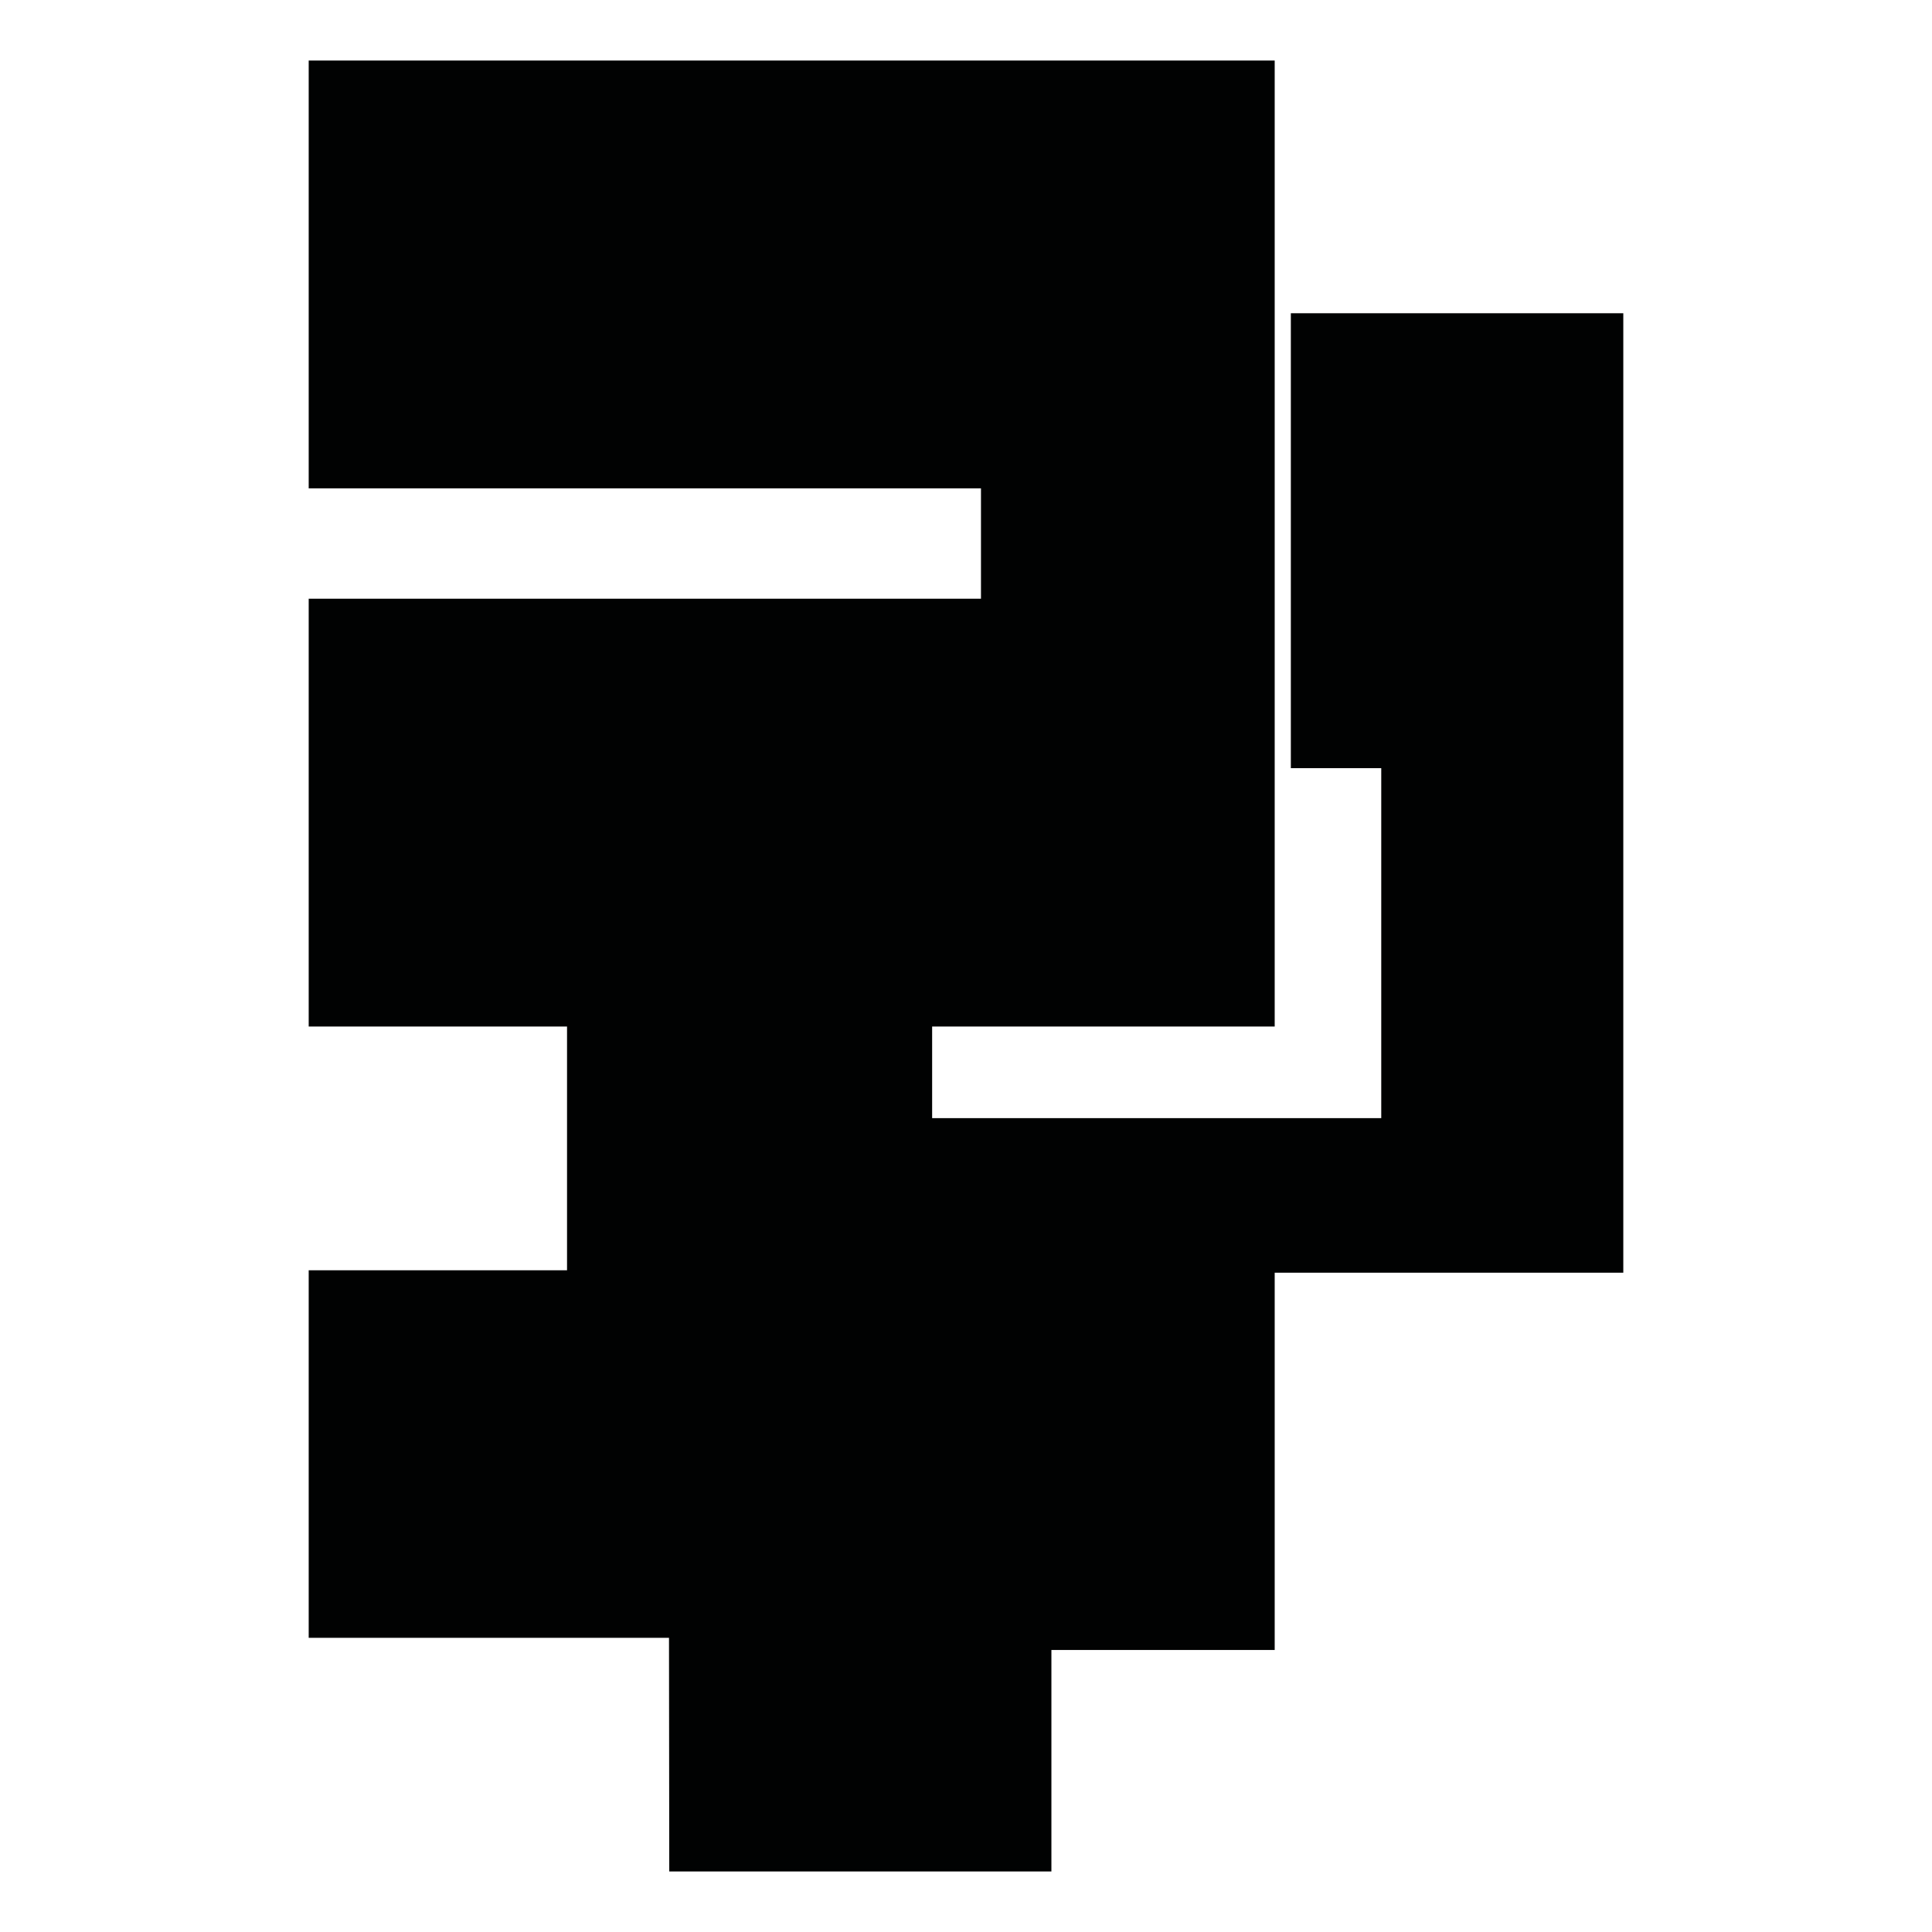 <?xml version="1.0" encoding="utf-8"?>
<!-- Generator: Adobe Illustrator 16.0.0, SVG Export Plug-In . SVG Version: 6.00 Build 0)  -->
<!DOCTYPE svg PUBLIC "-//W3C//DTD SVG 1.1//EN" "http://www.w3.org/Graphics/SVG/1.1/DTD/svg11.dtd">
<svg version="1.1" id="Calque_1" xmlns="http://www.w3.org/2000/svg" xmlns:xlink="http://www.w3.org/1999/xlink" x="0px" y="0px"
	 width="1190.551px" height="1190.551px" viewBox="0 0 1190.551 1190.551" enable-background="new 0 0 1190.551 1190.551"
	 xml:space="preserve">
<polygon fill="#010202" points="795.453,193.029 795.453,473.376 851.166,473.376 851.166,689.029 574.41,689.029 574.41,632.577 
	785.504,632.577 785.504,37.297 190.226,37.297 190.226,300.936 604.504,300.936 604.504,368.936 190.226,368.936 190.226,632.577 
	349.422,632.577 349.422,782.775 190.226,782.775 190.226,1009.264 412.255,1009.264 412.418,1153.254 647.906,1153.254 
	647.906,1016.763 785.504,1016.763 785.504,784.275 1000.324,784.275 1000.324,193.029 "/>
</svg>
